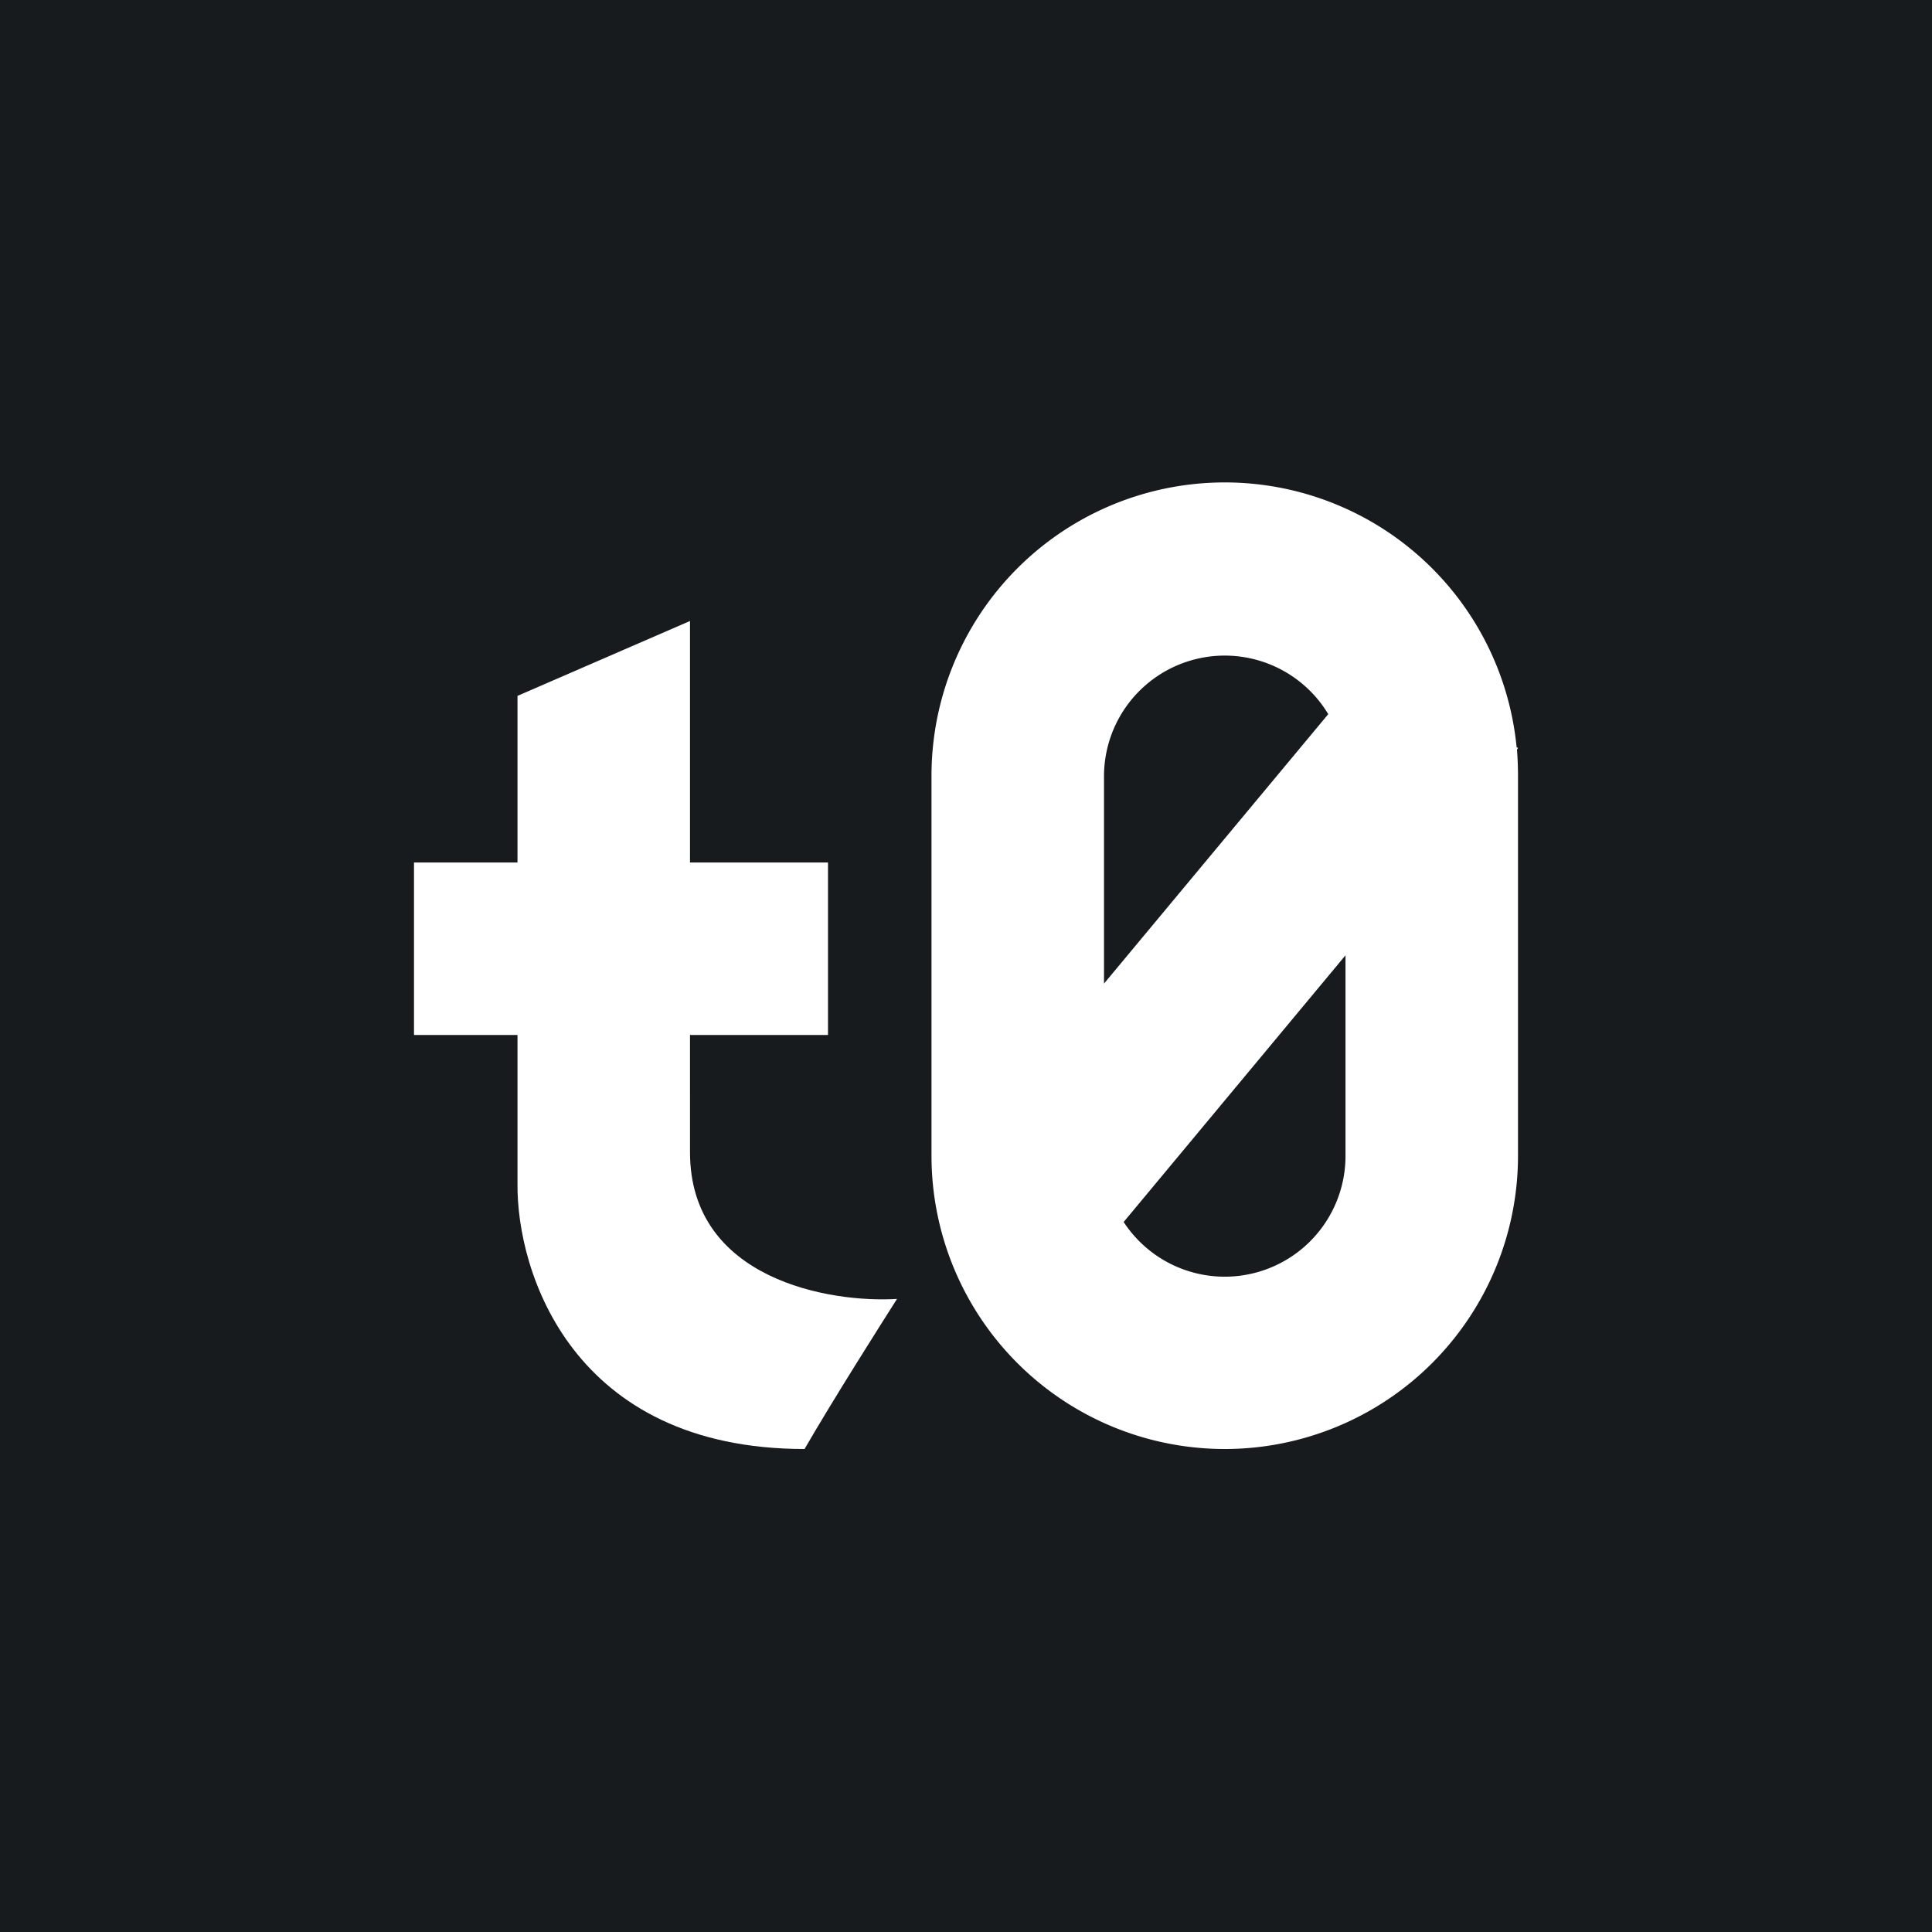 <?xml version='1.0' encoding='utf-8'?>
<!-- by TradeStack -->
<svg width="56" height="56" viewBox="0 0 56 56" xmlns="http://www.w3.org/2000/svg"><path fill="#181B1E" d="M0 0h56v56H0z" /><path fill-rule="evenodd" d="M27 22.5a8.5 8.5 0 0 1 16.96-.84l.04.02-.03.05c.02.25.03.5.03.77v11a8.5 8.5 0 1 1-17 0v-11Zm11.5-1.8a3.5 3.5 0 0 0-6.5 1.8v6.01l6.5-7.81Zm-5.93 14.72L39 27.69v5.81a3.5 3.5 0 0 1-6.43 1.92Z" fill="#fff" /><path d="M15 30v4.3c-.03 2.57 1.59 7.7 8.32 7.7.84-1.45 2.14-3.5 2.68-4.35-1.94.12-6-.56-6-4.25V30h4v-5h-4v-7l-5 2.17V25h-3v5h3Z" fill="#fff" /></svg>